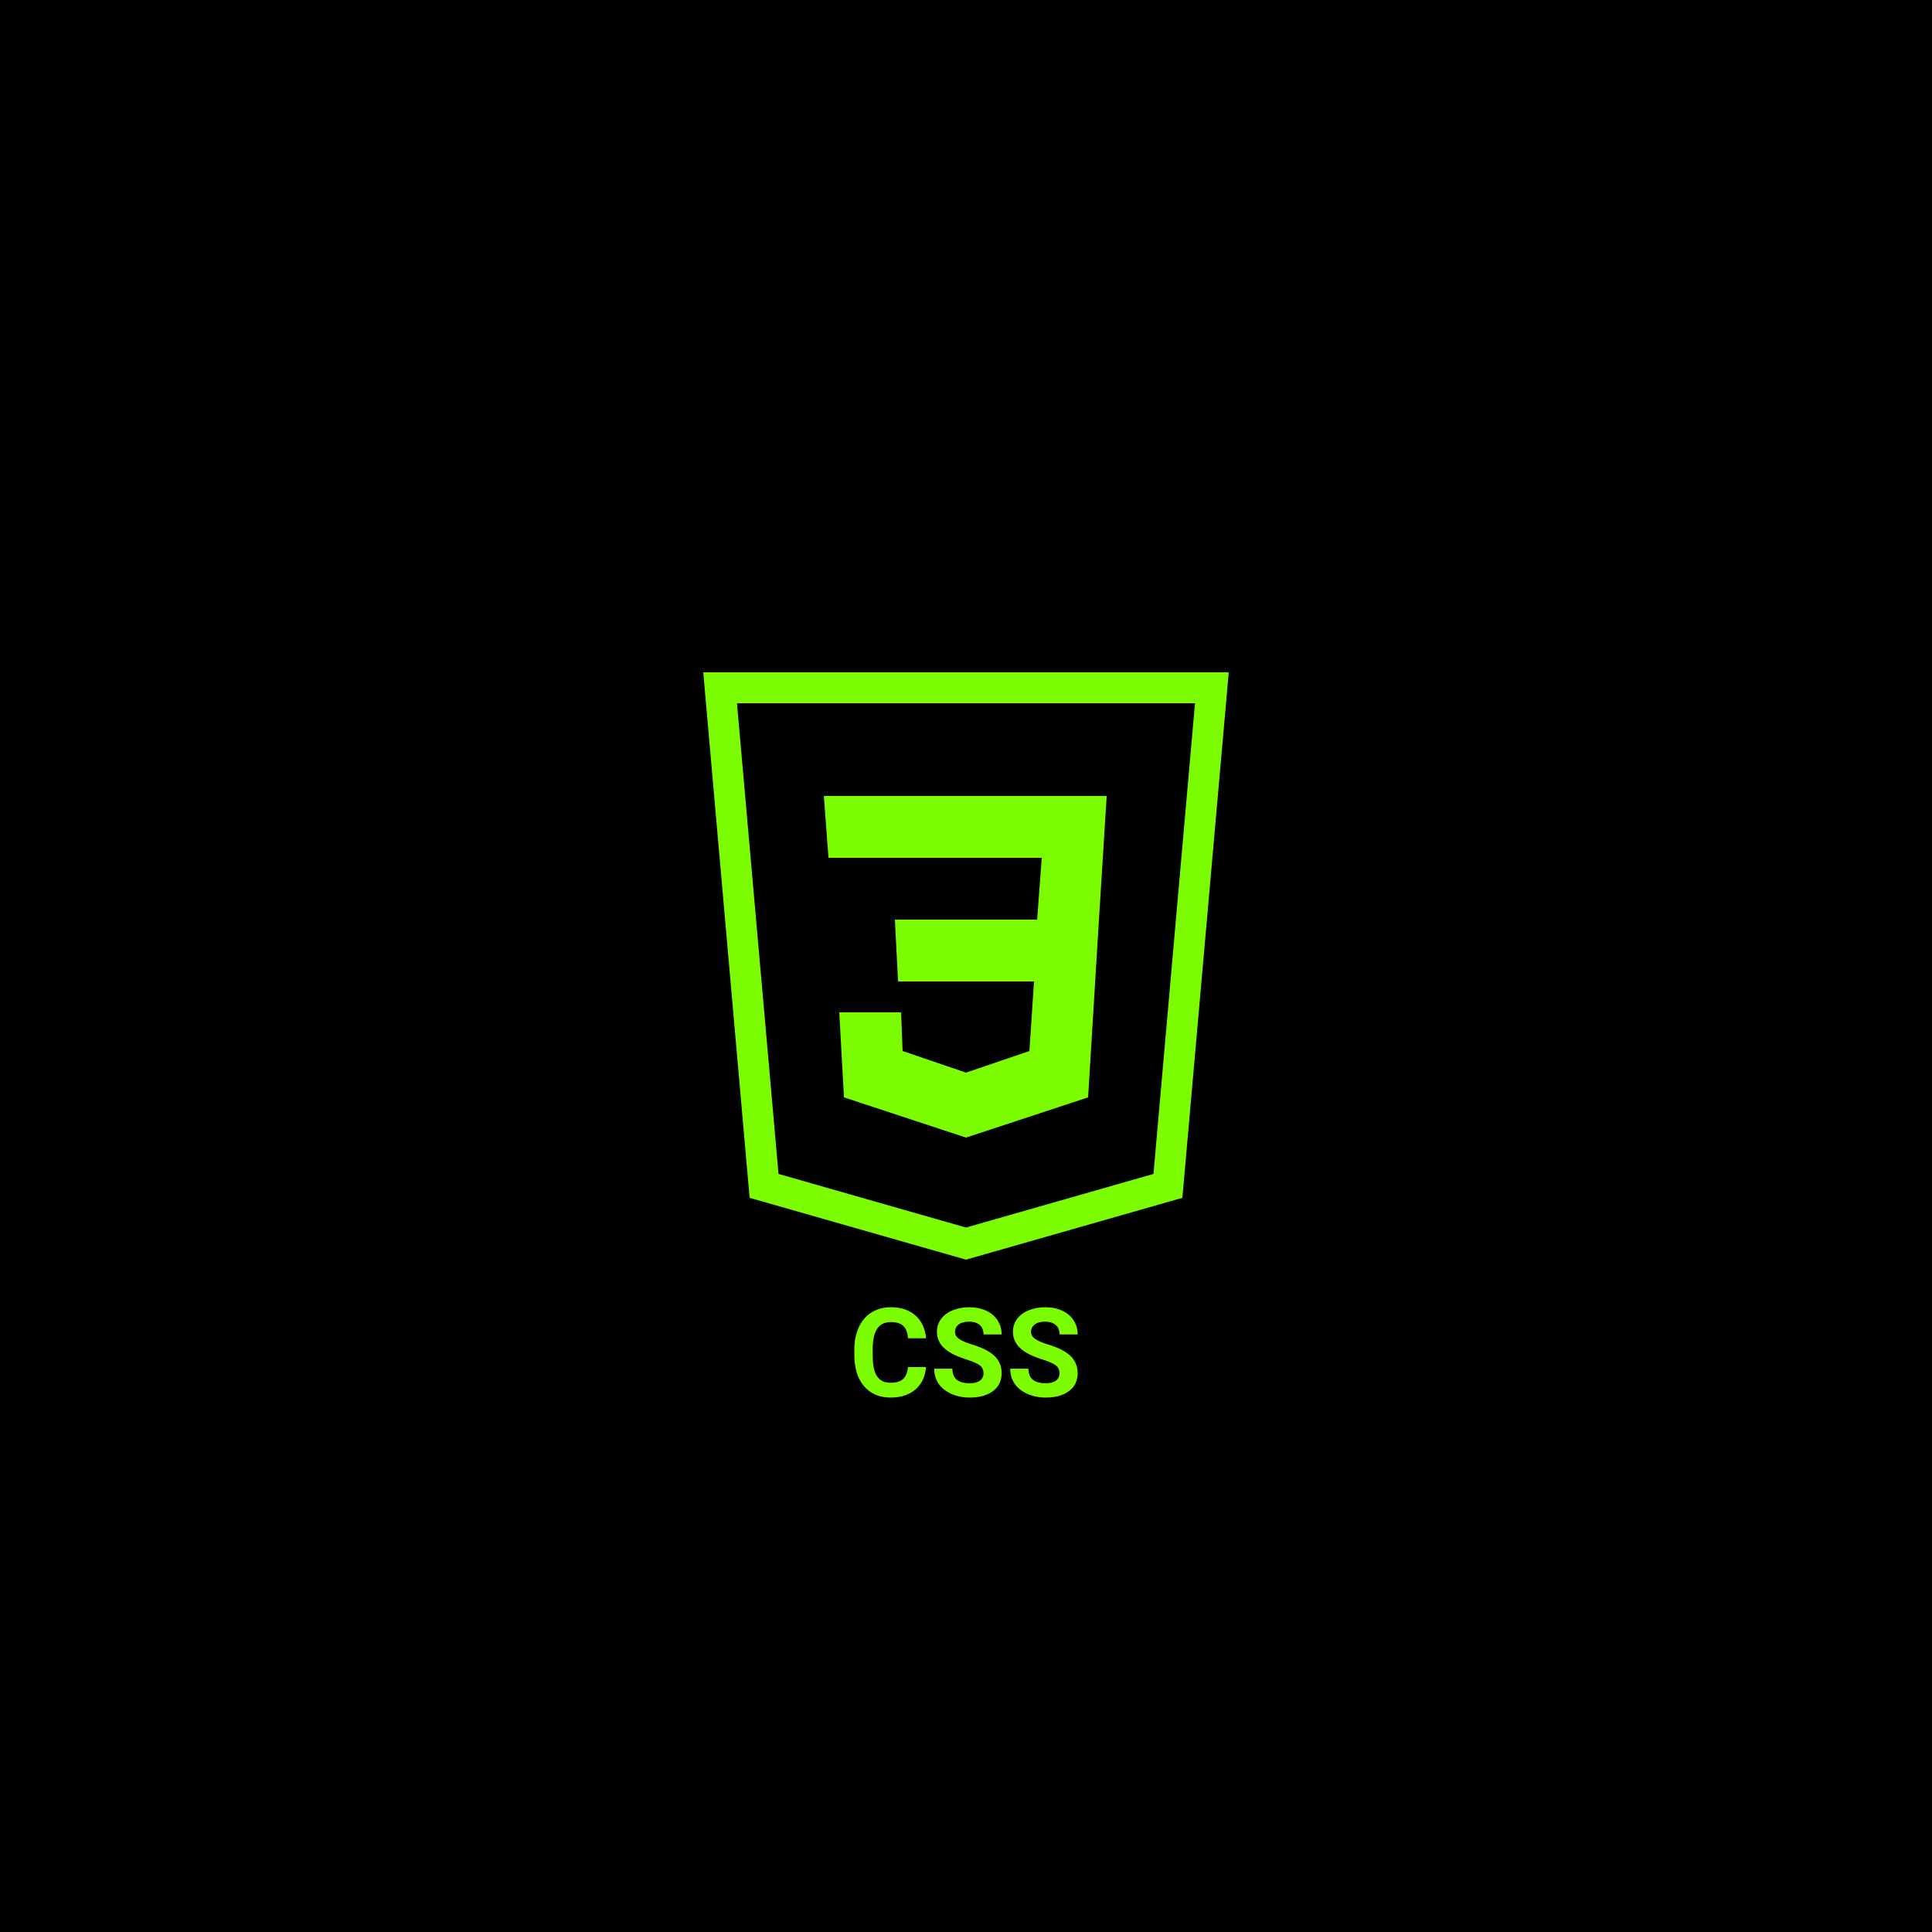 <svg xmlns="http://www.w3.org/2000/svg" xmlns:xlink="http://www.w3.org/1999/xlink" viewBox="0,0,256,256" width="100px" height="100px" fill-rule="nonzero"><g transform="translate(76.8,76.8) scale(0.4,0.4)"><g fill="#000000" fill-rule="nonzero" stroke="none" stroke-width="1" stroke-linecap="butt" stroke-linejoin="miter" stroke-miterlimit="10" stroke-dasharray="" stroke-dashoffset="0" font-family="none" font-weight="none" font-size="none" text-anchor="none" style="mix-blend-mode: normal"><path d="M-192,448v-640h640v640z" id="bgRectangle"></path></g><g fill="#7cfc00" fill-rule="evenodd" stroke="none" stroke-width="1" stroke-linecap="butt" stroke-linejoin="miter" stroke-miterlimit="10" stroke-dasharray="" stroke-dashoffset="0" font-family="none" font-weight="none" font-size="none" text-anchor="none" style="mix-blend-mode: normal"><g transform="scale(5.12,5.12)"><path d="M39,40l-14,4l-14,-4l-3,-34h34c-1,11.332 -2,22.668 -3,34zM39.816,8h-29.633l2.688,30.453l12.129,3.469l12.129,-3.469zM16.801,28h4l0.098,2.5l4.102,1.398l4.102,-1.398l0.297,-4.5h-8.797l-0.203,-4h9.203l0.297,-4h-13.797l-0.301,-4h18.301l-0.5,8l-0.703,11.5l-7.898,2.602l-7.898,-2.602z"></path></g></g><g fill="#7cfc00" fill-rule="nonzero" stroke="none" stroke-width="1" stroke-linecap="butt" stroke-linejoin="miter" stroke-miterlimit="10" stroke-dasharray="" stroke-dashoffset="0" font-family="none" font-weight="none" font-size="none" text-anchor="none" style="mix-blend-mode: normal"><g id="text"><path d="M108.75,260.86h6c-0.227,3.133 -1.383,5.6 -3.47,7.4c-2.087,1.8 -4.837,2.7 -8.25,2.7v0c-3.733,0 -6.67,-1.257 -8.81,-3.77c-2.14,-2.513 -3.21,-5.963 -3.21,-10.35v0v-1.78c0,-2.8 0.493,-5.267 1.48,-7.4c0.987,-2.133 2.397,-3.77 4.23,-4.91c1.833,-1.14 3.963,-1.71 6.39,-1.71v0c3.36,0 6.067,0.9 8.12,2.7c2.053,1.8 3.24,4.327 3.56,7.58v0h-6c-0.147,-1.88 -0.67,-3.243 -1.57,-4.09c-0.9,-0.847 -2.27,-1.27 -4.11,-1.27v0c-2,0 -3.497,0.717 -4.49,2.15c-0.993,1.433 -1.503,3.657 -1.53,6.67v0v2.2c0,3.147 0.477,5.447 1.43,6.9c0.953,1.453 2.457,2.18 4.51,2.18v0c1.853,0 3.237,-0.423 4.15,-1.27c0.913,-0.847 1.437,-2.157 1.57,-3.93zM133.79,262.92v0c0,-1.133 -0.4,-2.003 -1.2,-2.61c-0.8,-0.607 -2.24,-1.247 -4.32,-1.92c-2.08,-0.673 -3.727,-1.337 -4.94,-1.99v0c-3.307,-1.787 -4.96,-4.193 -4.96,-7.22v0c0,-1.573 0.443,-2.977 1.33,-4.21c0.887,-1.233 2.16,-2.197 3.82,-2.89c1.66,-0.693 3.523,-1.04 5.59,-1.04v0c2.08,0 3.933,0.377 5.56,1.13c1.627,0.753 2.89,1.817 3.79,3.19c0.9,1.373 1.35,2.933 1.35,4.68v0h-6c0,-1.333 -0.42,-2.37 -1.26,-3.11c-0.84,-0.74 -2.02,-1.11 -3.54,-1.11v0c-1.467,0 -2.607,0.31 -3.42,0.93c-0.813,0.62 -1.22,1.437 -1.22,2.45v0c0,0.947 0.477,1.74 1.43,2.38c0.953,0.64 2.357,1.24 4.21,1.8v0c3.413,1.027 5.9,2.3 7.46,3.82c1.56,1.52 2.34,3.413 2.34,5.68v0c0,2.52 -0.953,4.497 -2.86,5.93c-1.907,1.433 -4.473,2.15 -7.7,2.15v0c-2.24,0 -4.28,-0.41 -6.12,-1.23c-1.84,-0.82 -3.243,-1.943 -4.21,-3.37c-0.967,-1.427 -1.45,-3.08 -1.45,-4.96v0h6.02c0,3.213 1.92,4.82 5.76,4.82v0c1.427,0 2.54,-0.29 3.34,-0.87c0.8,-0.58 1.2,-1.39 1.2,-2.43zM158.97,262.92v0c0,-1.133 -0.4,-2.003 -1.2,-2.61c-0.8,-0.607 -2.24,-1.247 -4.32,-1.92c-2.08,-0.673 -3.727,-1.337 -4.94,-1.99v0c-3.307,-1.787 -4.96,-4.193 -4.96,-7.22v0c0,-1.573 0.443,-2.977 1.33,-4.21c0.887,-1.233 2.16,-2.197 3.82,-2.89c1.66,-0.693 3.523,-1.04 5.59,-1.04v0c2.08,0 3.933,0.377 5.56,1.13c1.627,0.753 2.89,1.817 3.79,3.19c0.9,1.373 1.35,2.933 1.35,4.68v0h-6c0,-1.333 -0.42,-2.37 -1.26,-3.11c-0.84,-0.74 -2.02,-1.11 -3.54,-1.11v0c-1.467,0 -2.607,0.31 -3.42,0.93c-0.813,0.62 -1.22,1.437 -1.22,2.45v0c0,0.947 0.477,1.74 1.43,2.38c0.953,0.64 2.357,1.24 4.21,1.8v0c3.413,1.027 5.9,2.3 7.46,3.82c1.56,1.52 2.34,3.413 2.34,5.68v0c0,2.52 -0.953,4.497 -2.86,5.93c-1.907,1.433 -4.473,2.15 -7.7,2.15v0c-2.24,0 -4.28,-0.41 -6.12,-1.23c-1.84,-0.82 -3.243,-1.943 -4.21,-3.37c-0.967,-1.427 -1.45,-3.08 -1.45,-4.96v0h6.02c0,3.213 1.92,4.82 5.76,4.82v0c1.427,0 2.54,-0.29 3.34,-0.87c0.8,-0.58 1.2,-1.39 1.2,-2.43z"></path></g></g></g></svg>